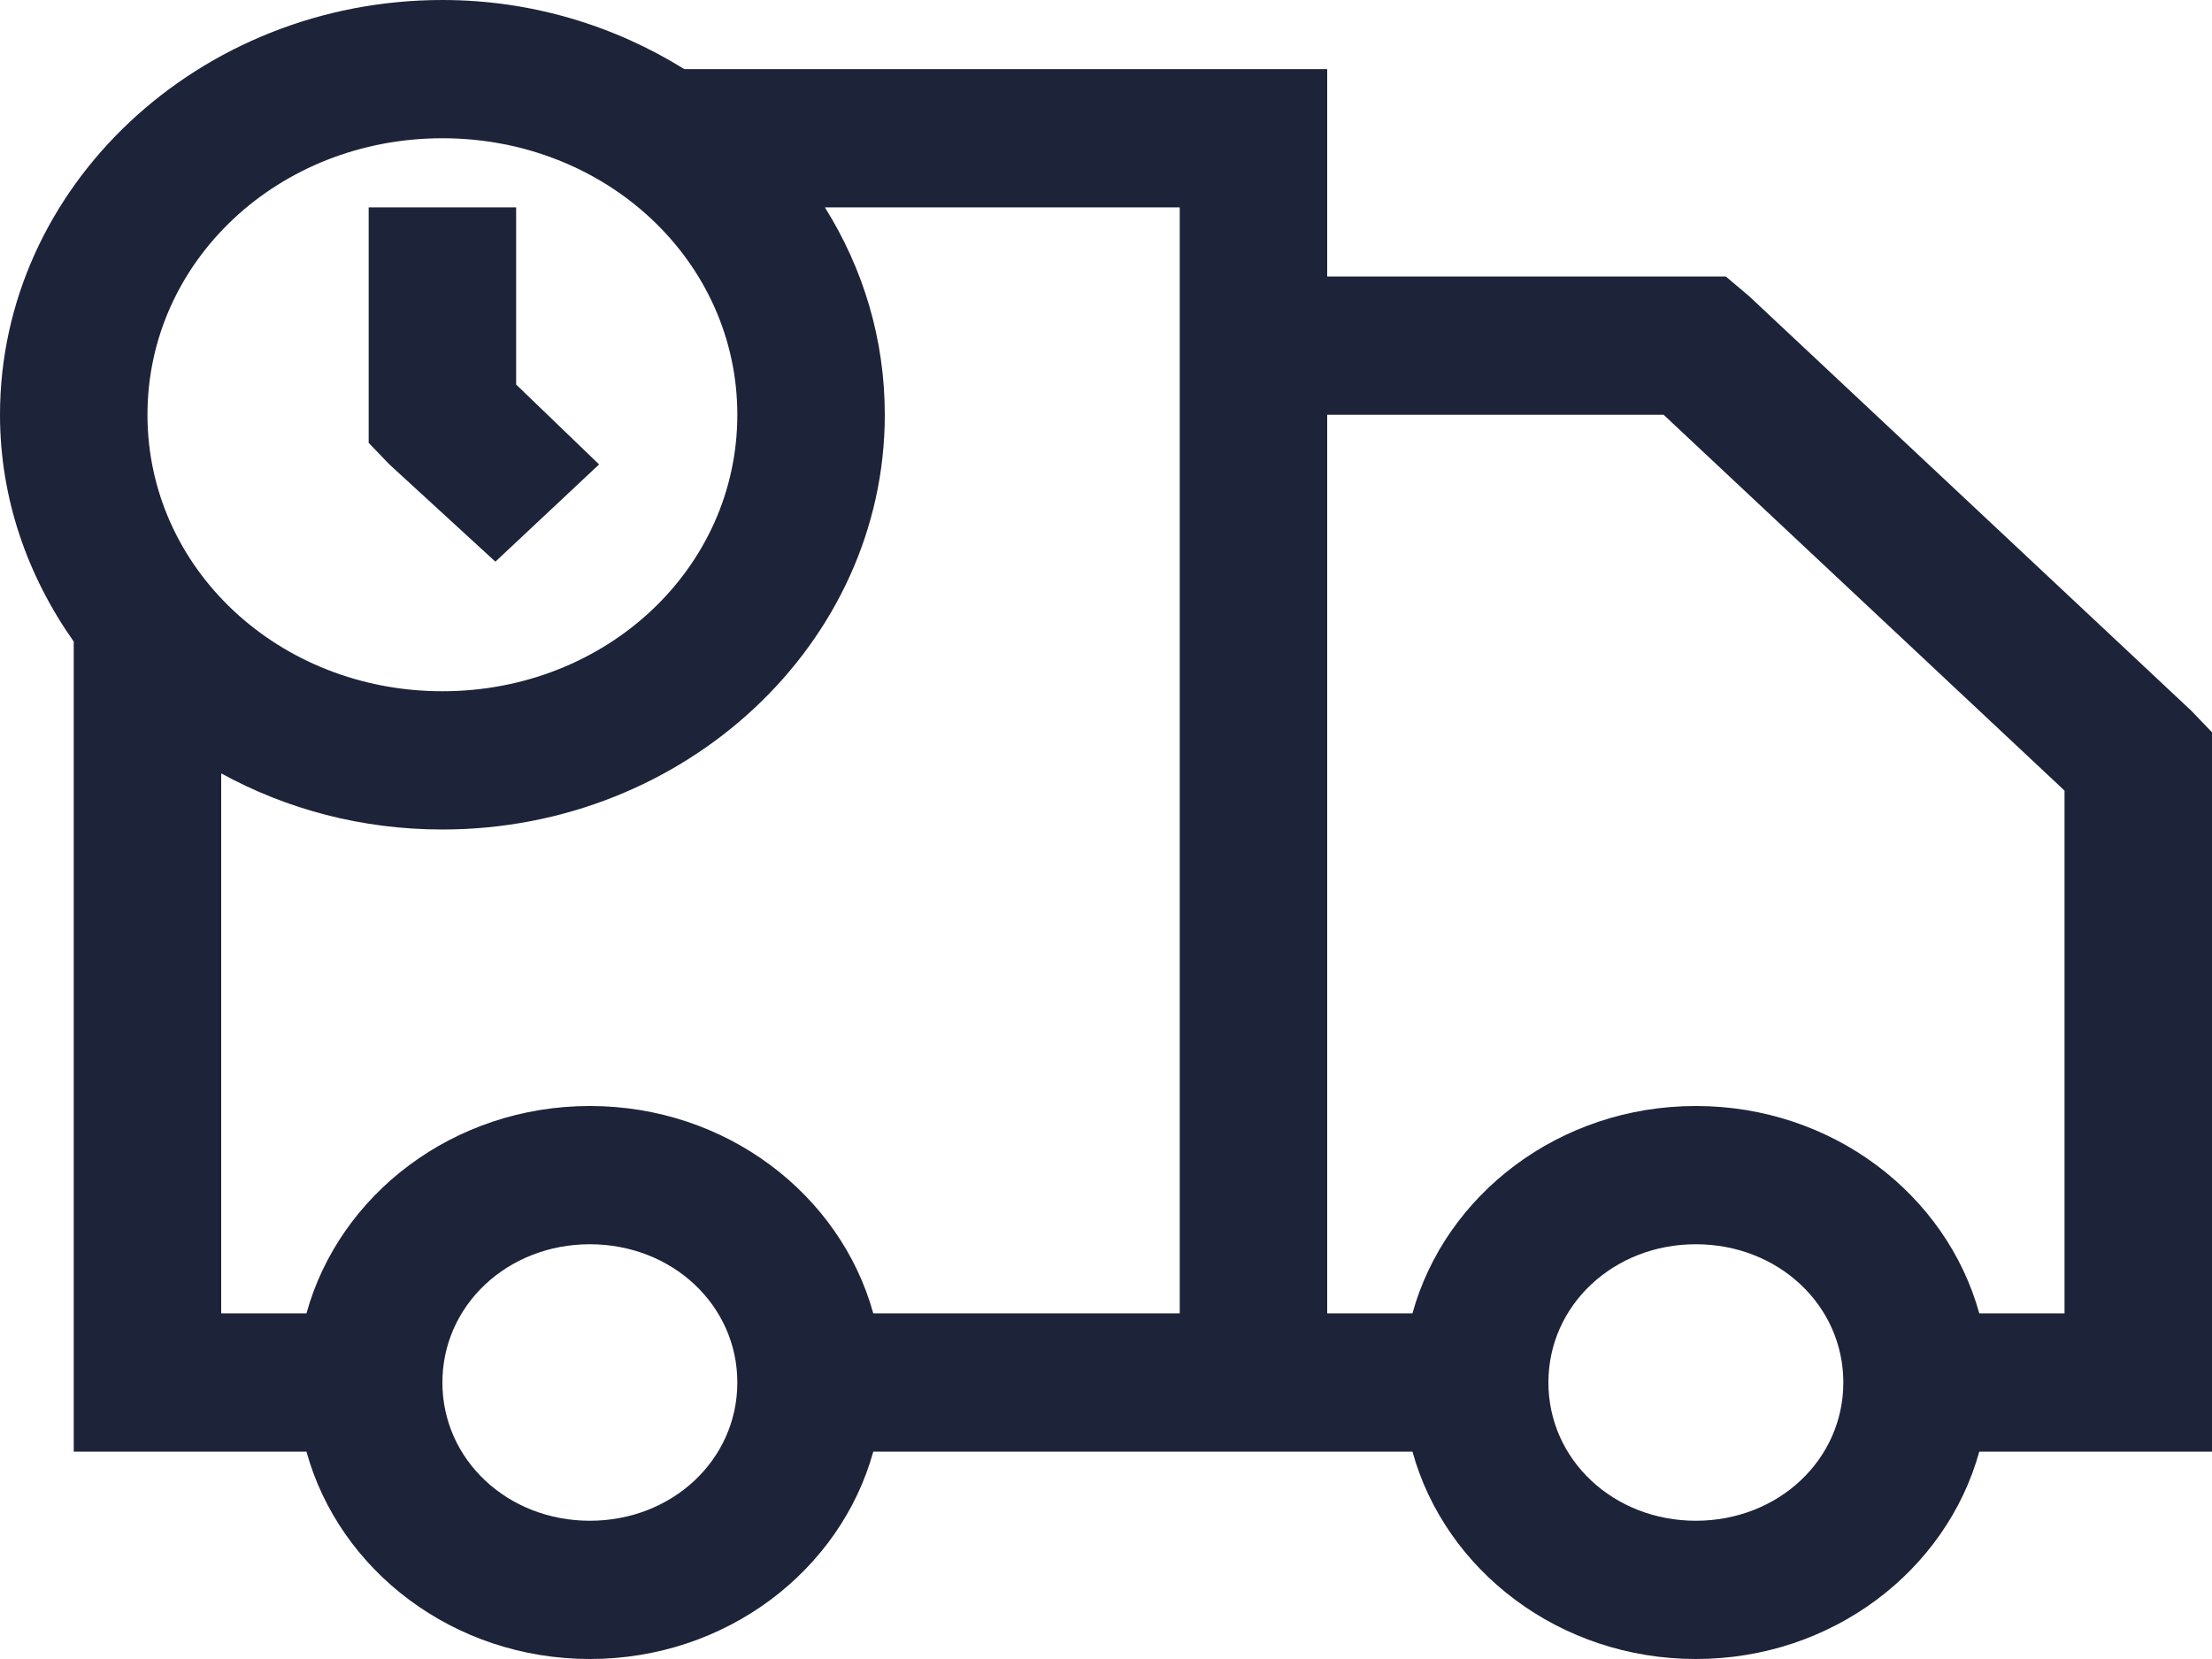 <svg width="24" height="18" viewBox="0 0 24 18" fill="none" xmlns="http://www.w3.org/2000/svg">
<path d="M4.8 0C2.159 0 0 2.024 0 4.5C0 5.411 0.3 6.252 0.8 6.961V15.75H3.325C3.681 17.039 4.919 18 6.4 18C7.881 18 9.119 17.039 9.475 15.75H15.325C15.681 17.039 16.919 18 18.4 18C19.881 18 21.119 17.039 21.475 15.75H24V7.945L23.775 7.711L18.975 3.211L18.725 3H14.4V0.75H7.425C6.669 0.281 5.772 0 4.8 0ZM4.8 1.5C6.578 1.5 8 2.833 8 4.5C8 6.167 6.578 7.5 4.8 7.5C3.022 7.5 1.6 6.167 1.6 4.5C1.6 2.833 3.022 1.5 4.8 1.5ZM4 2.25V4.805L4.225 5.039L5.375 6.094L6.5 5.039L5.6 4.172V2.25H4ZM8.95 2.25H12.8V14.25H9.475C9.119 12.961 7.881 12 6.4 12C4.919 12 3.681 12.961 3.325 14.25H2.4V8.391C3.109 8.78 3.925 9 4.8 9C7.441 9 9.6 6.976 9.6 4.5C9.6 3.68 9.366 2.915 8.95 2.25ZM14.4 4.5H18.05L22.4 8.578V14.25H21.475C21.119 12.961 19.881 12 18.4 12C16.919 12 15.681 12.961 15.325 14.25H14.4V4.5ZM6.4 13.5C7.294 13.5 8 14.162 8 15C8 15.838 7.294 16.5 6.4 16.5C5.506 16.5 4.8 15.838 4.8 15C4.8 14.162 5.506 13.5 6.4 13.5ZM18.4 13.5C19.294 13.5 20 14.162 20 15C20 15.838 19.294 16.5 18.4 16.5C17.506 16.5 16.8 15.838 16.8 15C16.8 14.162 17.506 13.5 18.4 13.5Z" fill="#1D2338"/>
</svg>
